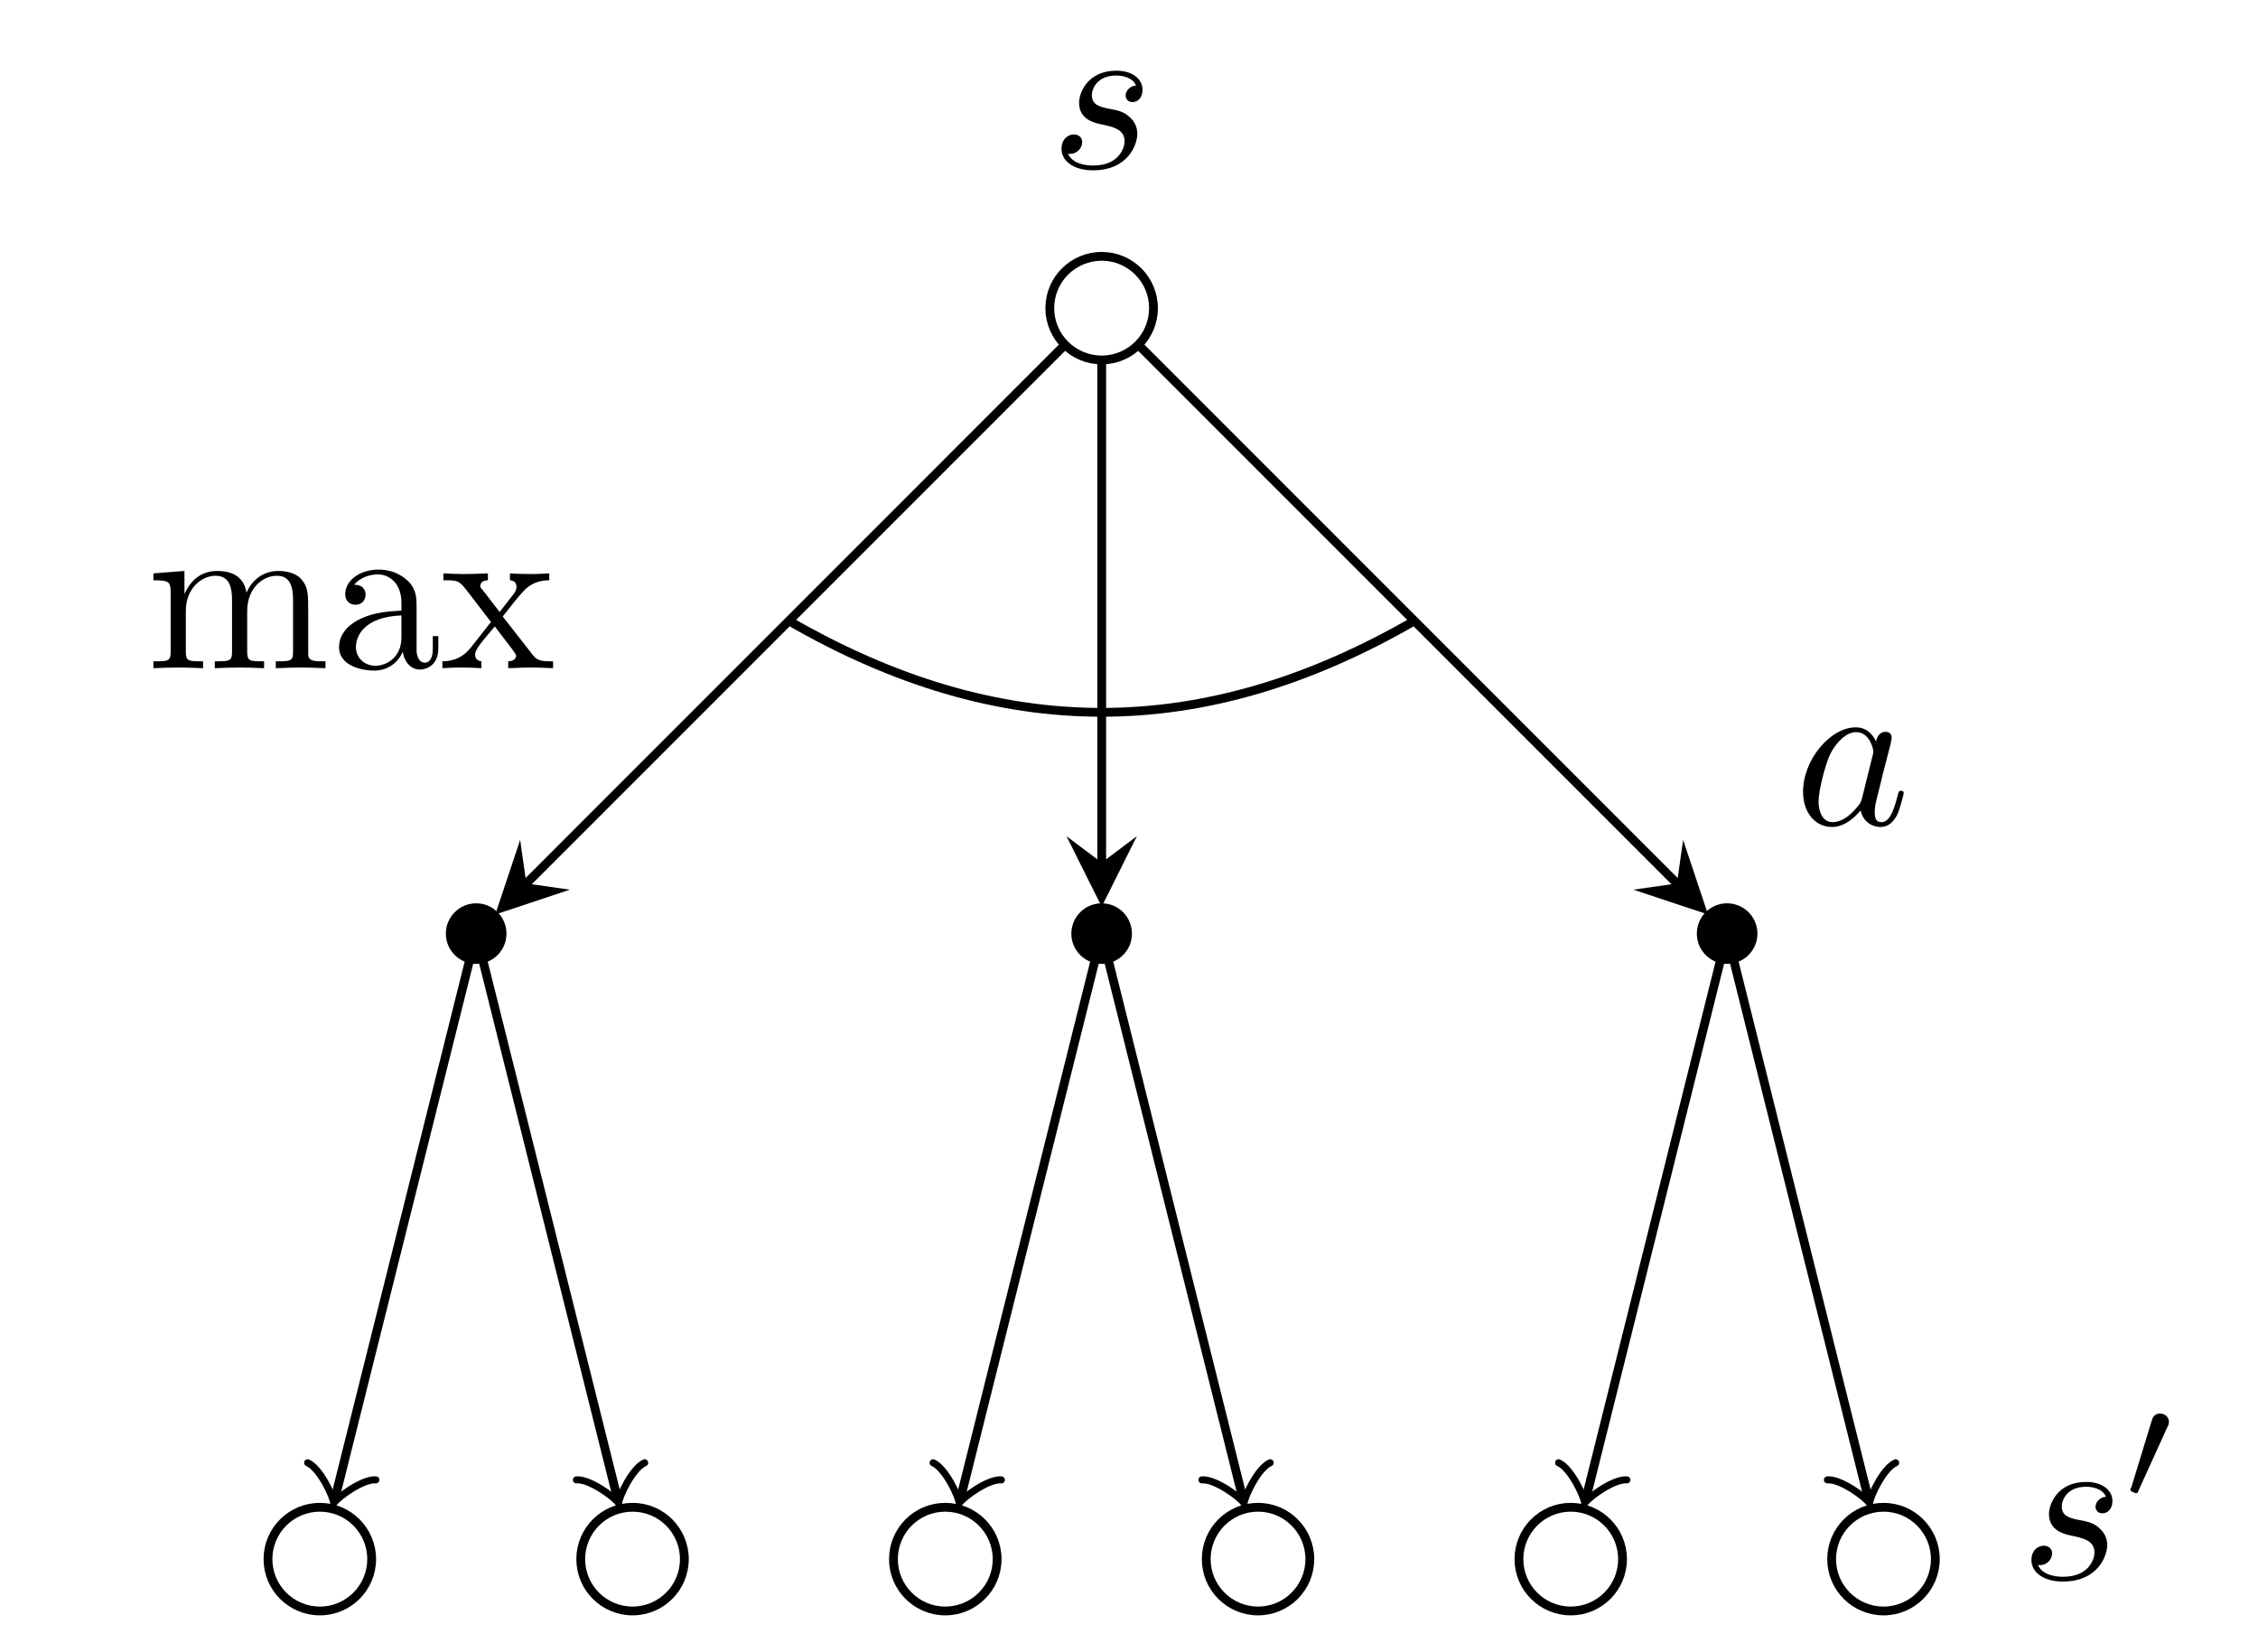 <?xml version="1.0" encoding="UTF-8"?>
<svg xmlns="http://www.w3.org/2000/svg" xmlns:xlink="http://www.w3.org/1999/xlink" width="102.335pt" height="74.888pt" viewBox="0 0 102.335 74.888" version="1.1">
<defs>
<g>
<symbol overflow="visible" id="glyph0-0">
<path style="stroke:none;" d=""/>
</symbol>
<symbol overflow="visible" id="glyph0-1">
<path style="stroke:none;" d="M 3.891 -3.734 C 3.625 -3.719 3.422 -3.5 3.422 -3.281 C 3.422 -3.141 3.516 -2.984 3.734 -2.984 C 3.953 -2.984 4.188 -3.156 4.188 -3.547 C 4.188 -4 3.766 -4.406 3 -4.406 C 1.688 -4.406 1.312 -3.391 1.312 -2.953 C 1.312 -2.172 2.047 -2.031 2.344 -1.969 C 2.859 -1.859 3.375 -1.75 3.375 -1.203 C 3.375 -0.953 3.156 -0.109 1.953 -0.109 C 1.812 -0.109 1.047 -0.109 0.812 -0.641 C 1.203 -0.594 1.453 -0.891 1.453 -1.172 C 1.453 -1.391 1.281 -1.516 1.078 -1.516 C 0.812 -1.516 0.516 -1.312 0.516 -0.859 C 0.516 -0.297 1.094 0.109 1.938 0.109 C 3.562 0.109 3.953 -1.094 3.953 -1.547 C 3.953 -1.906 3.766 -2.156 3.641 -2.266 C 3.375 -2.547 3.078 -2.609 2.641 -2.688 C 2.281 -2.766 1.891 -2.844 1.891 -3.297 C 1.891 -3.578 2.125 -4.188 3 -4.188 C 3.25 -4.188 3.75 -4.109 3.891 -3.734 Z M 3.891 -3.734 "/>
</symbol>
<symbol overflow="visible" id="glyph0-2">
<path style="stroke:none;" d="M 3.719 -3.766 C 3.531 -4.141 3.25 -4.406 2.797 -4.406 C 1.641 -4.406 0.406 -2.938 0.406 -1.484 C 0.406 -0.547 0.953 0.109 1.719 0.109 C 1.922 0.109 2.422 0.062 3.016 -0.641 C 3.094 -0.219 3.453 0.109 3.922 0.109 C 4.281 0.109 4.5 -0.125 4.672 -0.438 C 4.828 -0.797 4.969 -1.406 4.969 -1.422 C 4.969 -1.531 4.875 -1.531 4.844 -1.531 C 4.75 -1.531 4.734 -1.484 4.703 -1.344 C 4.531 -0.703 4.359 -0.109 3.953 -0.109 C 3.672 -0.109 3.656 -0.375 3.656 -0.562 C 3.656 -0.781 3.672 -0.875 3.781 -1.312 C 3.891 -1.719 3.906 -1.828 4 -2.203 L 4.359 -3.594 C 4.422 -3.875 4.422 -3.891 4.422 -3.938 C 4.422 -4.109 4.312 -4.203 4.141 -4.203 C 3.891 -4.203 3.75 -3.984 3.719 -3.766 Z M 3.078 -1.188 C 3.016 -1 3.016 -0.984 2.875 -0.812 C 2.438 -0.266 2.031 -0.109 1.75 -0.109 C 1.25 -0.109 1.109 -0.656 1.109 -1.047 C 1.109 -1.547 1.422 -2.766 1.656 -3.234 C 1.969 -3.812 2.406 -4.188 2.812 -4.188 C 3.453 -4.188 3.594 -3.375 3.594 -3.312 C 3.594 -3.25 3.578 -3.188 3.562 -3.141 Z M 3.078 -1.188 "/>
</symbol>
<symbol overflow="visible" id="glyph1-0">
<path style="stroke:none;" d=""/>
</symbol>
<symbol overflow="visible" id="glyph1-1">
<path style="stroke:none;" d="M 2.016 -3.297 C 2.078 -3.406 2.078 -3.469 2.078 -3.516 C 2.078 -3.734 1.891 -3.891 1.672 -3.891 C 1.406 -3.891 1.328 -3.672 1.297 -3.562 L 0.375 -0.547 C 0.359 -0.531 0.328 -0.453 0.328 -0.438 C 0.328 -0.359 0.547 -0.281 0.609 -0.281 C 0.656 -0.281 0.656 -0.297 0.703 -0.406 Z M 2.016 -3.297 "/>
</symbol>
<symbol overflow="visible" id="glyph2-0">
<path style="stroke:none;" d=""/>
</symbol>
<symbol overflow="visible" id="glyph2-1">
<path style="stroke:none;" d="M 1.094 -3.422 L 1.094 -0.75 C 1.094 -0.312 0.984 -0.312 0.312 -0.312 L 0.312 0 C 0.672 -0.016 1.172 -0.031 1.453 -0.031 C 1.703 -0.031 2.219 -0.016 2.562 0 L 2.562 -0.312 C 1.891 -0.312 1.781 -0.312 1.781 -0.75 L 1.781 -2.594 C 1.781 -3.625 2.5 -4.188 3.125 -4.188 C 3.766 -4.188 3.875 -3.656 3.875 -3.078 L 3.875 -0.75 C 3.875 -0.312 3.766 -0.312 3.094 -0.312 L 3.094 0 C 3.438 -0.016 3.953 -0.031 4.219 -0.031 C 4.469 -0.031 5 -0.016 5.328 0 L 5.328 -0.312 C 4.672 -0.312 4.562 -0.312 4.562 -0.75 L 4.562 -2.594 C 4.562 -3.625 5.266 -4.188 5.906 -4.188 C 6.531 -4.188 6.641 -3.656 6.641 -3.078 L 6.641 -0.75 C 6.641 -0.312 6.531 -0.312 5.859 -0.312 L 5.859 0 C 6.203 -0.016 6.719 -0.031 6.984 -0.031 C 7.25 -0.031 7.766 -0.016 8.109 0 L 8.109 -0.312 C 7.594 -0.312 7.344 -0.312 7.328 -0.609 L 7.328 -2.516 C 7.328 -3.375 7.328 -3.672 7.016 -4.031 C 6.875 -4.203 6.547 -4.406 5.969 -4.406 C 5.141 -4.406 4.688 -3.812 4.531 -3.422 C 4.391 -4.297 3.656 -4.406 3.203 -4.406 C 2.469 -4.406 2 -3.984 1.719 -3.359 L 1.719 -4.406 L 0.312 -4.297 L 0.312 -3.984 C 1.016 -3.984 1.094 -3.922 1.094 -3.422 Z M 1.094 -3.422 "/>
</symbol>
<symbol overflow="visible" id="glyph2-2">
<path style="stroke:none;" d="M 3.312 -0.75 C 3.359 -0.359 3.625 0.062 4.094 0.062 C 4.312 0.062 4.922 -0.078 4.922 -0.891 L 4.922 -1.453 L 4.672 -1.453 L 4.672 -0.891 C 4.672 -0.312 4.422 -0.25 4.312 -0.25 C 3.984 -0.25 3.938 -0.703 3.938 -0.75 L 3.938 -2.734 C 3.938 -3.156 3.938 -3.547 3.578 -3.922 C 3.188 -4.312 2.688 -4.469 2.219 -4.469 C 1.391 -4.469 0.703 -4 0.703 -3.344 C 0.703 -3.047 0.906 -2.875 1.172 -2.875 C 1.453 -2.875 1.625 -3.078 1.625 -3.328 C 1.625 -3.453 1.578 -3.781 1.109 -3.781 C 1.391 -4.141 1.875 -4.25 2.188 -4.25 C 2.688 -4.25 3.25 -3.859 3.25 -2.969 L 3.25 -2.609 C 2.734 -2.578 2.047 -2.547 1.422 -2.25 C 0.672 -1.906 0.422 -1.391 0.422 -0.953 C 0.422 -0.141 1.391 0.109 2.016 0.109 C 2.672 0.109 3.125 -0.297 3.312 -0.75 Z M 3.25 -2.391 L 3.25 -1.391 C 3.25 -0.453 2.531 -0.109 2.078 -0.109 C 1.594 -0.109 1.188 -0.453 1.188 -0.953 C 1.188 -1.5 1.609 -2.328 3.25 -2.391 Z M 3.25 -2.391 "/>
</symbol>
<symbol overflow="visible" id="glyph2-3">
<path style="stroke:none;" d="M 2.859 -2.344 C 3.156 -2.719 3.531 -3.203 3.781 -3.469 C 4.094 -3.828 4.5 -3.984 4.969 -3.984 L 4.969 -4.297 C 4.703 -4.281 4.406 -4.266 4.141 -4.266 C 3.844 -4.266 3.312 -4.281 3.188 -4.297 L 3.188 -3.984 C 3.406 -3.969 3.484 -3.844 3.484 -3.672 C 3.484 -3.516 3.375 -3.391 3.328 -3.328 L 2.719 -2.547 L 1.938 -3.562 C 1.844 -3.656 1.844 -3.672 1.844 -3.734 C 1.844 -3.891 2 -3.984 2.188 -3.984 L 2.188 -4.297 C 1.938 -4.281 1.281 -4.266 1.109 -4.266 C 0.906 -4.266 0.438 -4.281 0.172 -4.297 L 0.172 -3.984 C 0.875 -3.984 0.875 -3.984 1.344 -3.375 L 2.328 -2.094 L 1.391 -0.906 C 0.922 -0.328 0.328 -0.312 0.125 -0.312 L 0.125 0 C 0.375 -0.016 0.688 -0.031 0.953 -0.031 C 1.234 -0.031 1.656 -0.016 1.891 0 L 1.891 -0.312 C 1.672 -0.344 1.609 -0.469 1.609 -0.625 C 1.609 -0.844 1.891 -1.172 2.5 -1.891 L 3.266 -0.891 C 3.344 -0.781 3.469 -0.625 3.469 -0.562 C 3.469 -0.469 3.375 -0.312 3.109 -0.312 L 3.109 0 C 3.406 -0.016 3.969 -0.031 4.188 -0.031 C 4.453 -0.031 4.844 -0.016 5.141 0 L 5.141 -0.312 C 4.609 -0.312 4.422 -0.328 4.203 -0.625 Z M 2.859 -2.344 "/>
</symbol>
</g>
<clipPath id="clip1">
  <path d="M 6 62 L 23 62 L 23 74.887 L 6 74.887 Z M 6 62 "/>
</clipPath>
<clipPath id="clip2">
  <path d="M 20 62 L 37 62 L 37 74.887 L 20 74.887 Z M 20 62 "/>
</clipPath>
<clipPath id="clip3">
  <path d="M 34 62 L 51 62 L 51 74.887 L 34 74.887 Z M 34 62 "/>
</clipPath>
<clipPath id="clip4">
  <path d="M 49 62 L 65 62 L 65 74.887 L 49 74.887 Z M 49 62 "/>
</clipPath>
<clipPath id="clip5">
  <path d="M 63 62 L 80 62 L 80 74.887 L 63 74.887 Z M 63 62 "/>
</clipPath>
<clipPath id="clip6">
  <path d="M 77 62 L 94 62 L 94 74.887 L 77 74.887 Z M 77 62 "/>
</clipPath>
</defs>
<g id="surface1">
<path style="fill:none;stroke-width:0.399;stroke-linecap:butt;stroke-linejoin:miter;stroke:rgb(0%,0%,0%);stroke-opacity:1;stroke-miterlimit:10;" d="M 2.349 0 C 2.349 1.297 1.299 2.348 0.002 2.348 C -1.295 2.348 -2.35 1.297 -2.35 0 C -2.35 -1.297 -1.295 -2.348 0.002 -2.348 C 1.299 -2.348 2.349 -1.297 2.349 0 Z M 2.349 0 " transform="matrix(1,0,0,-1,49.928,13.965)"/>
<g style="fill:rgb(0%,0%,0%);fill-opacity:1;">
  <use xlink:href="#glyph0-1" x="47.593" y="7.61"/>
</g>
<path style="fill-rule:nonzero;fill:rgb(0%,0%,0%);fill-opacity:1;stroke-width:0.399;stroke-linecap:butt;stroke-linejoin:miter;stroke:rgb(0%,0%,0%);stroke-opacity:1;stroke-miterlimit:10;" d="M -27.174 -28.348 C -27.174 -27.699 -27.698 -27.172 -28.346 -27.172 C -28.994 -27.172 -29.522 -27.699 -29.522 -28.348 C -29.522 -28.996 -28.994 -29.519 -28.346 -29.519 C -27.698 -29.519 -27.174 -28.996 -27.174 -28.348 Z M -27.174 -28.348 " transform="matrix(1,0,0,-1,49.928,13.965)"/>
<g clip-path="url(#clip1)" clip-rule="nonzero">
<path style="fill:none;stroke-width:0.399;stroke-linecap:butt;stroke-linejoin:miter;stroke:rgb(0%,0%,0%);stroke-opacity:1;stroke-miterlimit:10;" d="M -33.084 -56.695 C -33.084 -55.398 -34.135 -54.344 -35.432 -54.344 C -36.729 -54.344 -37.783 -55.398 -37.783 -56.695 C -37.783 -57.992 -36.729 -59.043 -35.432 -59.043 C -34.135 -59.043 -33.084 -57.992 -33.084 -56.695 Z M -33.084 -56.695 " transform="matrix(1,0,0,-1,49.928,13.965)"/>
</g>
<g clip-path="url(#clip2)" clip-rule="nonzero">
<path style="fill:none;stroke-width:0.399;stroke-linecap:butt;stroke-linejoin:miter;stroke:rgb(0%,0%,0%);stroke-opacity:1;stroke-miterlimit:10;" d="M -18.912 -56.695 C -18.912 -55.398 -19.963 -54.344 -21.26 -54.344 C -22.557 -54.344 -23.608 -55.398 -23.608 -56.695 C -23.608 -57.992 -22.557 -59.043 -21.26 -59.043 C -19.963 -59.043 -18.912 -57.992 -18.912 -56.695 Z M -18.912 -56.695 " transform="matrix(1,0,0,-1,49.928,13.965)"/>
</g>
<path style="fill:none;stroke-width:0.399;stroke-linecap:butt;stroke-linejoin:miter;stroke:rgb(0%,0%,0%);stroke-opacity:1;stroke-miterlimit:10;" d="M -1.733 -1.73 L -26.073 -26.074 " transform="matrix(1,0,0,-1,49.928,13.965)"/>
<path style=" stroke:none;fill-rule:nonzero;fill:rgb(0%,0%,0%);fill-opacity:1;" d="M 22.445 41.445 L 25.828 40.32 L 23.855 40.039 L 23.574 38.066 "/>
<path style="fill:none;stroke-width:0.399;stroke-linecap:butt;stroke-linejoin:miter;stroke:rgb(0%,0%,0%);stroke-opacity:1;stroke-miterlimit:10;" d="M -28.643 -29.535 L -34.729 -53.875 " transform="matrix(1,0,0,-1,49.928,13.965)"/>
<path style="fill:none;stroke-width:0.319;stroke-linecap:round;stroke-linejoin:round;stroke:rgb(0%,0%,0%);stroke-opacity:1;stroke-miterlimit:10;" d="M -1.195 1.594 C -1.094 0.995 -0 0.101 0.299 -0.002 C 0.001 -0.1 -1.096 -0.995 -1.195 -1.595 " transform="matrix(-0.243,0.97,0.97,0.243,15.199,67.839)"/>
<path style="fill:none;stroke-width:0.399;stroke-linecap:butt;stroke-linejoin:miter;stroke:rgb(0%,0%,0%);stroke-opacity:1;stroke-miterlimit:10;" d="M -28.049 -29.535 L -21.963 -53.875 " transform="matrix(1,0,0,-1,49.928,13.965)"/>
<path style="fill:none;stroke-width:0.319;stroke-linecap:round;stroke-linejoin:round;stroke:rgb(0%,0%,0%);stroke-opacity:1;stroke-miterlimit:10;" d="M -1.196 1.593 C -1.095 0.996 0.001 0.098 0.298 -0 C -0 -0.099 -1.094 -0.997 -1.196 -1.596 " transform="matrix(0.243,0.97,0.97,-0.243,27.963,67.839)"/>
<path style="fill-rule:nonzero;fill:rgb(0%,0%,0%);fill-opacity:1;stroke-width:0.399;stroke-linecap:butt;stroke-linejoin:miter;stroke:rgb(0%,0%,0%);stroke-opacity:1;stroke-miterlimit:10;" d="M 1.174 -28.348 C 1.174 -27.699 0.65 -27.172 0.002 -27.172 C -0.647 -27.172 -1.174 -27.699 -1.174 -28.348 C -1.174 -28.996 -0.647 -29.519 0.002 -29.519 C 0.65 -29.519 1.174 -28.996 1.174 -28.348 Z M 1.174 -28.348 " transform="matrix(1,0,0,-1,49.928,13.965)"/>
<g clip-path="url(#clip3)" clip-rule="nonzero">
<path style="fill:none;stroke-width:0.399;stroke-linecap:butt;stroke-linejoin:miter;stroke:rgb(0%,0%,0%);stroke-opacity:1;stroke-miterlimit:10;" d="M -4.737 -56.695 C -4.737 -55.398 -5.791 -54.344 -7.088 -54.344 C -8.385 -54.344 -9.436 -55.398 -9.436 -56.695 C -9.436 -57.992 -8.385 -59.043 -7.088 -59.043 C -5.791 -59.043 -4.737 -57.992 -4.737 -56.695 Z M -4.737 -56.695 " transform="matrix(1,0,0,-1,49.928,13.965)"/>
</g>
<g clip-path="url(#clip4)" clip-rule="nonzero">
<path style="fill:none;stroke-width:0.399;stroke-linecap:butt;stroke-linejoin:miter;stroke:rgb(0%,0%,0%);stroke-opacity:1;stroke-miterlimit:10;" d="M 9.435 -56.695 C 9.435 -55.398 8.384 -54.344 7.088 -54.344 C 5.791 -54.344 4.74 -55.398 4.74 -56.695 C 4.74 -57.992 5.791 -59.043 7.088 -59.043 C 8.384 -59.043 9.435 -57.992 9.435 -56.695 Z M 9.435 -56.695 " transform="matrix(1,0,0,-1,49.928,13.965)"/>
</g>
<path style="fill:none;stroke-width:0.399;stroke-linecap:butt;stroke-linejoin:miter;stroke:rgb(0%,0%,0%);stroke-opacity:1;stroke-miterlimit:10;" d="M 0.002 -2.449 L 0.002 -25.129 " transform="matrix(1,0,0,-1,49.928,13.965)"/>
<path style=" stroke:none;fill-rule:nonzero;fill:rgb(0%,0%,0%);fill-opacity:1;" d="M 49.93 41.09 L 51.523 37.898 L 49.93 39.094 L 48.336 37.898 "/>
<path style="fill:none;stroke-width:0.399;stroke-linecap:butt;stroke-linejoin:miter;stroke:rgb(0%,0%,0%);stroke-opacity:1;stroke-miterlimit:10;" d="M -0.295 -29.535 L -6.381 -53.875 " transform="matrix(1,0,0,-1,49.928,13.965)"/>
<path style="fill:none;stroke-width:0.319;stroke-linecap:round;stroke-linejoin:round;stroke:rgb(0%,0%,0%);stroke-opacity:1;stroke-miterlimit:10;" d="M -1.195 1.594 C -1.094 0.996 -0.001 0.101 0.299 -0.001 C 0.001 -0.1 -1.095 -0.998 -1.195 -1.594 " transform="matrix(-0.243,0.97,0.97,0.243,43.546,67.839)"/>
<path style="fill:none;stroke-width:0.399;stroke-linecap:butt;stroke-linejoin:miter;stroke:rgb(0%,0%,0%);stroke-opacity:1;stroke-miterlimit:10;" d="M 0.299 -29.535 L 6.381 -53.875 " transform="matrix(1,0,0,-1,49.928,13.965)"/>
<path style="fill:none;stroke-width:0.319;stroke-linecap:round;stroke-linejoin:round;stroke:rgb(0%,0%,0%);stroke-opacity:1;stroke-miterlimit:10;" d="M -1.196 1.594 C -1.095 0.997 0.001 0.099 0.299 0 C 0 -0.098 -1.094 -0.996 -1.195 -1.595 " transform="matrix(0.243,0.97,0.97,-0.243,56.31,67.839)"/>
<path style="fill-rule:nonzero;fill:rgb(0%,0%,0%);fill-opacity:1;stroke-width:0.399;stroke-linecap:butt;stroke-linejoin:miter;stroke:rgb(0%,0%,0%);stroke-opacity:1;stroke-miterlimit:10;" d="M 29.521 -28.348 C 29.521 -27.699 28.994 -27.172 28.345 -27.172 C 27.697 -27.172 27.174 -27.699 27.174 -28.348 C 27.174 -28.996 27.697 -29.519 28.345 -29.519 C 28.994 -29.519 29.521 -28.996 29.521 -28.348 Z M 29.521 -28.348 " transform="matrix(1,0,0,-1,49.928,13.965)"/>
<g clip-path="url(#clip5)" clip-rule="nonzero">
<path style="fill:none;stroke-width:0.399;stroke-linecap:butt;stroke-linejoin:miter;stroke:rgb(0%,0%,0%);stroke-opacity:1;stroke-miterlimit:10;" d="M 23.607 -56.695 C 23.607 -55.398 22.556 -54.344 21.259 -54.344 C 19.963 -54.344 18.912 -55.398 18.912 -56.695 C 18.912 -57.992 19.963 -59.043 21.259 -59.043 C 22.556 -59.043 23.607 -57.992 23.607 -56.695 Z M 23.607 -56.695 " transform="matrix(1,0,0,-1,49.928,13.965)"/>
</g>
<g clip-path="url(#clip6)" clip-rule="nonzero">
<path style="fill:none;stroke-width:0.399;stroke-linecap:butt;stroke-linejoin:miter;stroke:rgb(0%,0%,0%);stroke-opacity:1;stroke-miterlimit:10;" d="M 37.783 -56.695 C 37.783 -55.398 36.732 -54.344 35.435 -54.344 C 34.138 -54.344 33.084 -55.398 33.084 -56.695 C 33.084 -57.992 34.138 -59.043 35.435 -59.043 C 36.732 -59.043 37.783 -57.992 37.783 -56.695 Z M 37.783 -56.695 " transform="matrix(1,0,0,-1,49.928,13.965)"/>
</g>
<path style="fill:none;stroke-width:0.399;stroke-linecap:butt;stroke-linejoin:miter;stroke:rgb(0%,0%,0%);stroke-opacity:1;stroke-miterlimit:10;" d="M 1.732 -1.73 L 26.072 -26.074 " transform="matrix(1,0,0,-1,49.928,13.965)"/>
<path style=" stroke:none;fill-rule:nonzero;fill:rgb(0%,0%,0%);fill-opacity:1;" d="M 77.41 41.445 L 76.281 38.066 L 76 40.039 L 74.027 40.32 "/>
<path style="fill:none;stroke-width:0.399;stroke-linecap:butt;stroke-linejoin:miter;stroke:rgb(0%,0%,0%);stroke-opacity:1;stroke-miterlimit:10;" d="M 28.049 -29.535 L 21.967 -53.875 " transform="matrix(1,0,0,-1,49.928,13.965)"/>
<path style="fill:none;stroke-width:0.319;stroke-linecap:round;stroke-linejoin:round;stroke:rgb(0%,0%,0%);stroke-opacity:1;stroke-miterlimit:10;" d="M -1.196 1.595 C -1.094 0.997 0 0.098 0.299 -0 C 0.001 -0.099 -1.095 -0.997 -1.196 -1.594 " transform="matrix(-0.243,0.97,0.97,0.243,71.893,67.839)"/>
<path style="fill:none;stroke-width:0.399;stroke-linecap:butt;stroke-linejoin:miter;stroke:rgb(0%,0%,0%);stroke-opacity:1;stroke-miterlimit:10;" d="M 28.642 -29.535 L 34.728 -53.875 " transform="matrix(1,0,0,-1,49.928,13.965)"/>
<path style="fill:none;stroke-width:0.319;stroke-linecap:round;stroke-linejoin:round;stroke:rgb(0%,0%,0%);stroke-opacity:1;stroke-miterlimit:10;" d="M -1.195 1.595 C -1.095 0.998 0.001 0.1 0.299 0.001 C -0.001 -0.101 -1.094 -0.995 -1.195 -1.594 " transform="matrix(0.243,0.97,0.97,-0.243,84.657,67.839)"/>
<g style="fill:rgb(0%,0%,0%);fill-opacity:1;">
  <use xlink:href="#glyph0-2" x="81.31" y="37.369"/>
</g>
<g style="fill:rgb(0%,0%,0%);fill-opacity:1;">
  <use xlink:href="#glyph0-1" x="91.55" y="71.567"/>
</g>
<g style="fill:rgb(0%,0%,0%);fill-opacity:1;">
  <use xlink:href="#glyph1-1" x="96.22" y="67.952"/>
</g>
<g style="fill:rgb(0%,0%,0%);fill-opacity:1;">
  <use xlink:href="#glyph2-1" x="6.641" y="30.282"/>
  <use xlink:href="#glyph2-2" x="14.943" y="30.282"/>
  <use xlink:href="#glyph2-3" x="19.924" y="30.282"/>
</g>
<path style="fill:none;stroke-width:0.399;stroke-linecap:butt;stroke-linejoin:miter;stroke:rgb(0%,0%,0%);stroke-opacity:1;stroke-miterlimit:10;" d="M -14.174 -14.172 C -4.6 -19.699 4.599 -19.699 14.174 -14.172 " transform="matrix(1,0,0,-1,49.928,13.965)"/>
</g>
</svg>
